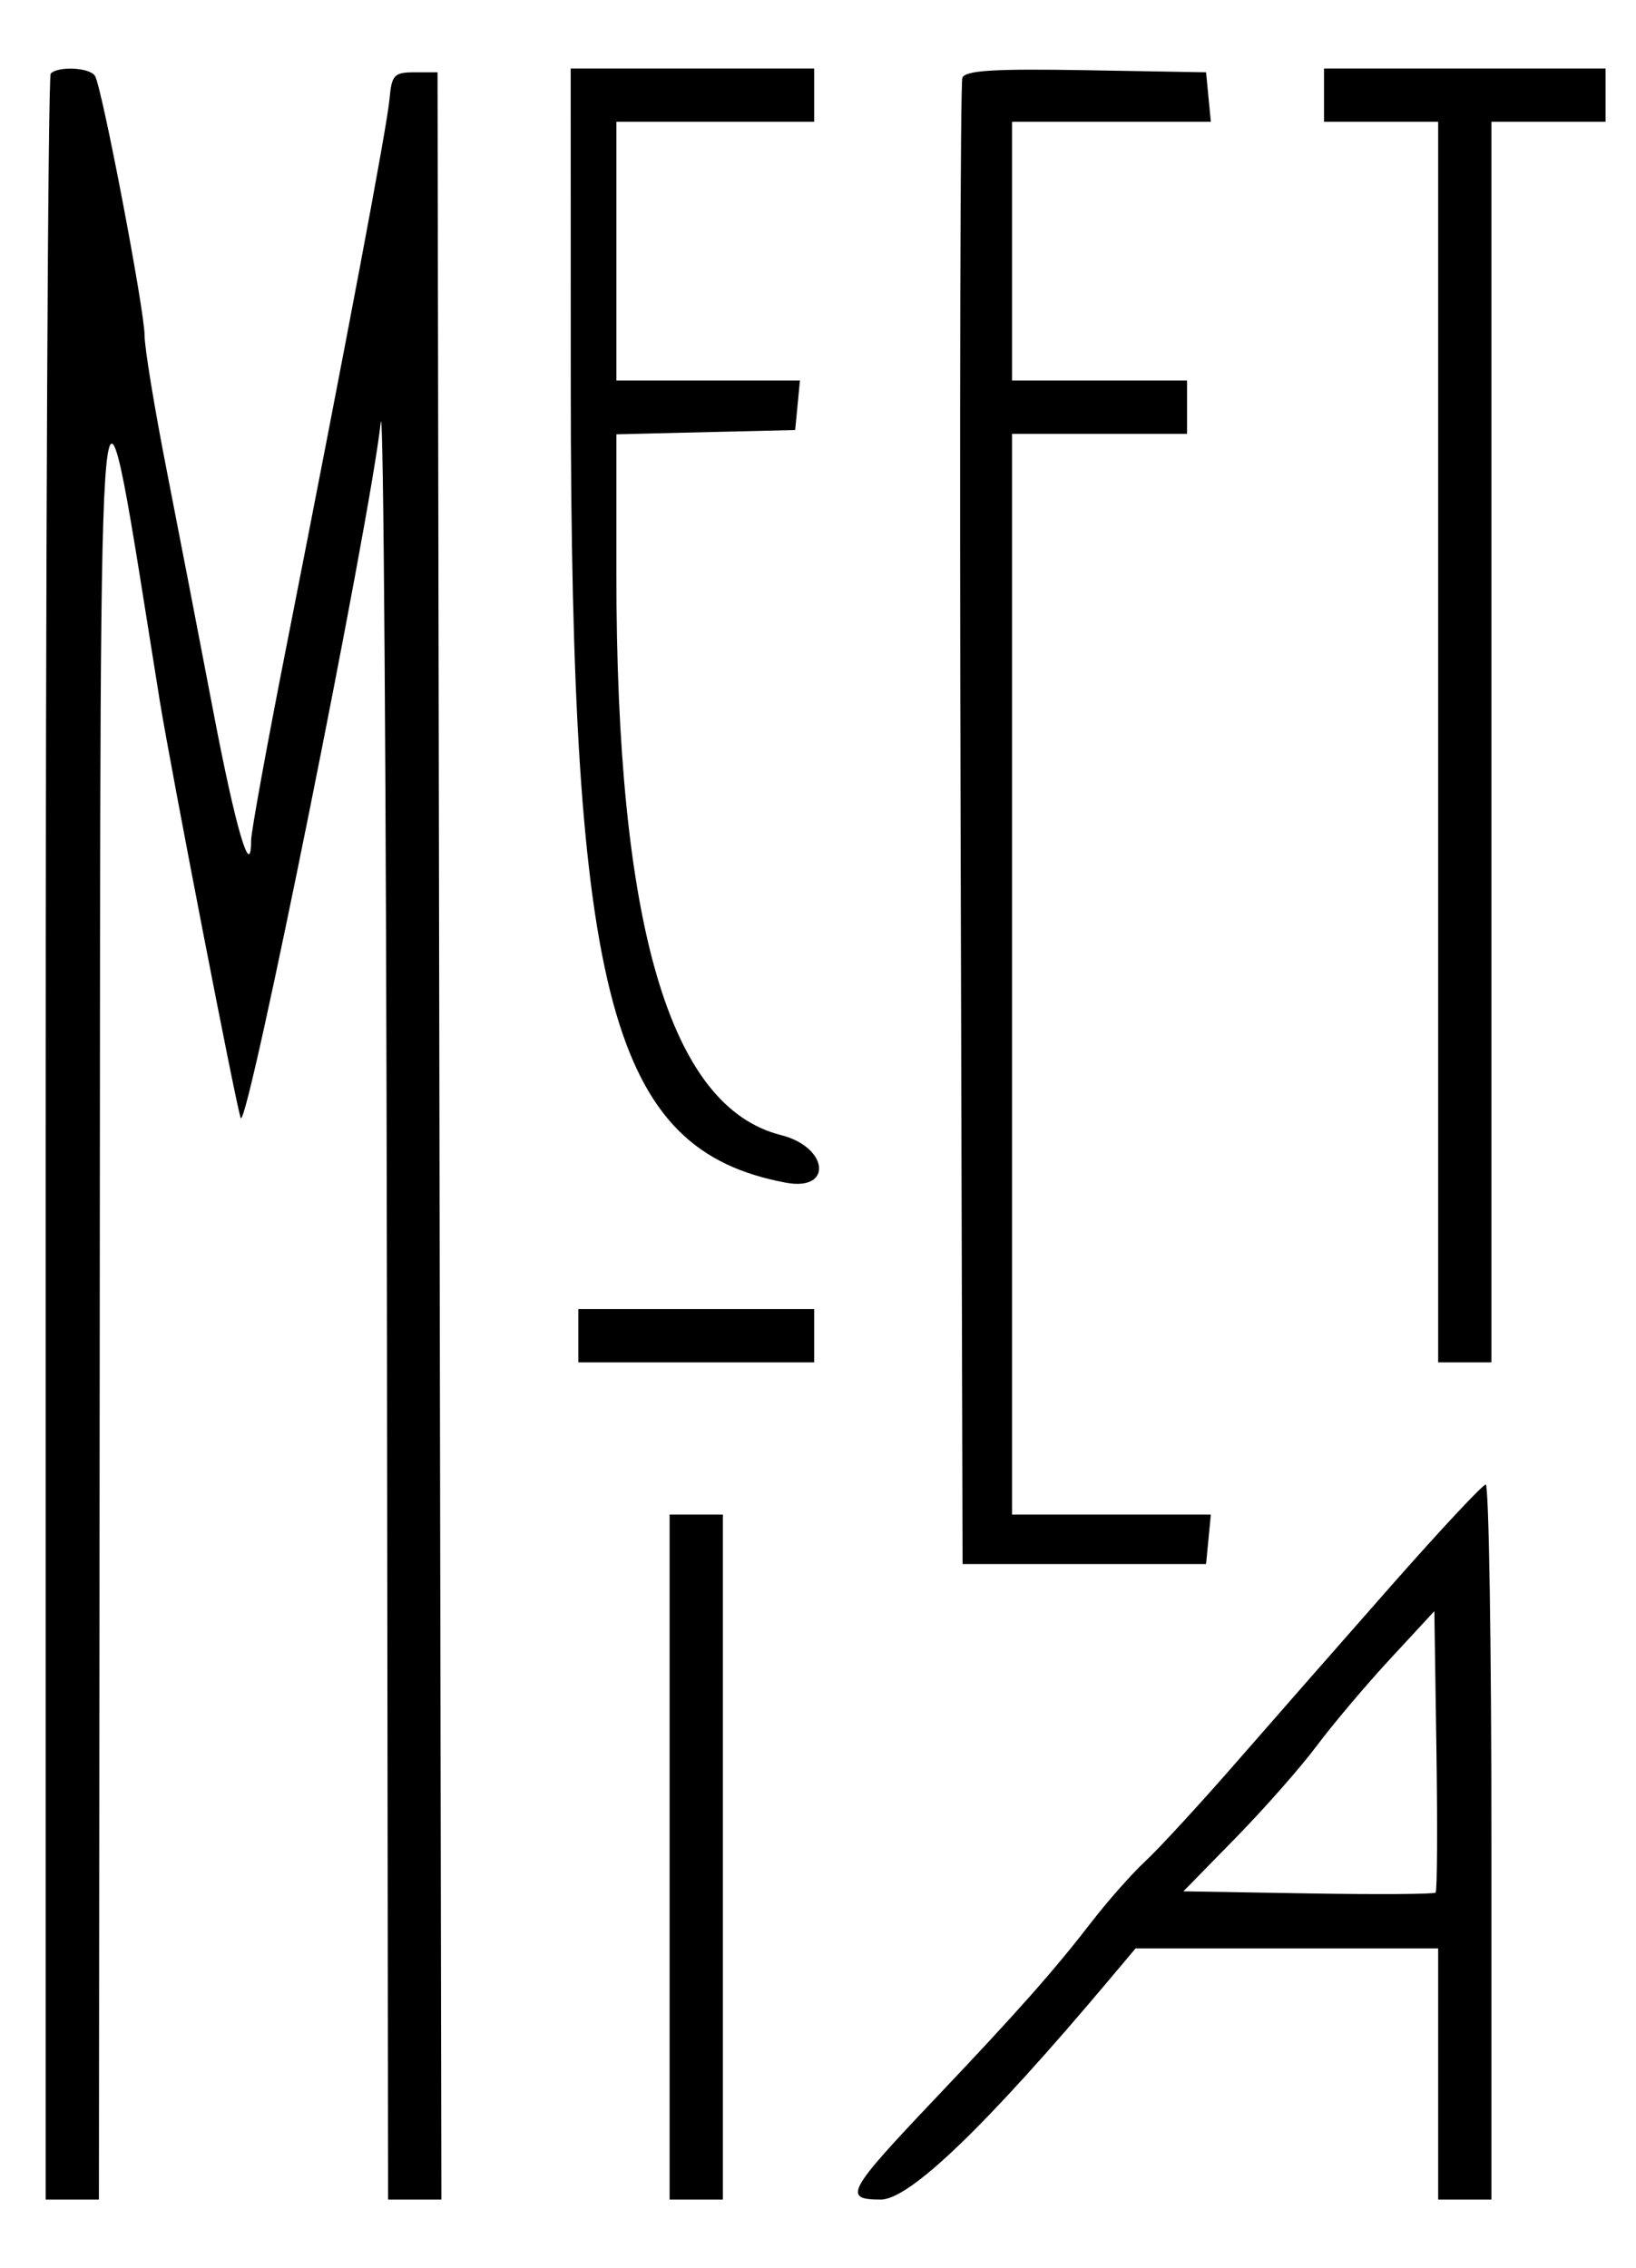 <svg id="svg" version="1.1" xmlns="http://www.w3.org/2000/svg" xmlns:xlink="http://www.w3.org/1999/xlink" width="400" height="554.419" viewBox="0, 0, 400,554.419"><g id="svgg"><path id="path0" d="M12.403 17.984 C 11.721 18.667,11.163 135.876,11.163 278.450 L 11.163 537.674 17.674 537.674 L 24.186 537.674 24.392 315.814 C 24.624 65.215,23.614 75.187,39.041 171.163 C 41.697 187.687,58.162 272.486,58.879 273.333 C 60.672 275.453,90.440 127.481,93.094 103.256 C 93.766 97.116,94.444 192.349,94.600 314.884 L 94.884 537.674 101.402 537.674 L 107.920 537.674 107.448 277.674 L 106.977 17.674 101.395 17.674 C 96.367 17.674,95.757 18.319,95.237 24.186 C 94.648 30.842,84.863 82.767,69.825 159.035 C 65.189 182.551,61.395 203.439,61.395 205.454 C 61.395 215.428,57.606 202.507,52.158 173.953 C 48.838 156.558,43.698 129.971,40.736 114.870 C 37.773 99.769,35.349 84.981,35.349 82.006 C 35.349 75.835,24.935 21.321,23.229 18.561 C 21.958 16.505,14.291 16.097,12.403 17.984 M139.554 94.419 C 139.591 244.395,149.509 281.104,192.156 289.104 C 203.703 291.270,202.573 280.394,190.947 277.466 C 163.685 270.601,150.703 226.281,150.699 140.059 L 150.698 106.165 172.558 105.640 L 194.419 105.116 195.002 99.070 L 195.585 93.023 173.141 93.023 L 150.698 93.023 150.698 61.395 L 150.698 29.767 174.884 29.767 L 199.070 29.767 199.070 23.256 L 199.070 16.744 169.302 16.744 L 139.535 16.744 139.554 94.419 M235.294 19.022 C 234.797 20.327,234.605 102.605,234.869 201.860 L 235.349 382.326 265.116 382.326 L 294.884 382.326 295.467 376.279 L 296.050 370.233 271.746 370.233 L 247.442 370.233 247.442 238.140 L 247.442 106.047 268.837 106.047 L 290.233 106.047 290.233 99.535 L 290.233 93.023 268.837 93.023 L 247.442 93.023 247.442 61.395 L 247.442 29.767 271.746 29.767 L 296.050 29.767 295.467 23.721 L 294.884 17.674 265.541 17.162 C 243.089 16.770,235.986 17.206,235.294 19.022 M323.721 23.256 L 323.721 29.767 337.674 29.767 L 351.628 29.767 351.628 181.395 L 351.628 333.023 358.140 333.023 L 364.651 333.023 364.651 181.395 L 364.651 29.767 378.605 29.767 L 392.558 29.767 392.558 23.256 L 392.558 16.744 358.140 16.744 L 323.721 16.744 323.721 23.256 M141.395 326.512 L 141.395 333.023 170.233 333.023 L 199.070 333.023 199.070 326.512 L 199.070 320.000 170.233 320.000 L 141.395 320.000 141.395 326.512 M340.219 387.537 C 328.317 401.043,311.276 420.465,302.352 430.698 C 293.428 440.930,283.419 451.814,280.109 454.884 C 276.800 457.953,270.866 464.651,266.922 469.767 C 257.767 481.644,248.967 491.581,228.547 513.098 C 207.083 535.715,206.030 537.674,215.348 537.674 C 222.425 537.674,241.198 519.598,271.379 483.723 L 277.641 476.279 314.634 476.279 L 351.628 476.279 351.628 506.977 L 351.628 537.674 358.140 537.674 L 364.651 537.674 364.651 450.233 C 364.651 402.140,364.023 362.834,363.256 362.886 C 362.488 362.939,352.122 374.032,340.219 387.537 M163.721 453.953 L 163.721 537.674 170.233 537.674 L 176.744 537.674 176.744 453.953 L 176.744 370.233 170.233 370.233 L 163.721 370.233 163.721 453.953 M351.003 462.640 C 350.613 463.031,336.577 463.120,319.814 462.838 L 289.335 462.326 302.082 449.302 C 309.093 442.140,318.042 431.979,321.969 426.723 C 325.895 421.467,333.966 411.918,339.903 405.503 L 350.698 393.840 351.206 427.885 C 351.485 446.609,351.394 462.249,351.003 462.640 " stroke="none" fill="#000000" fill-rule="evenodd"></path></g></svg>